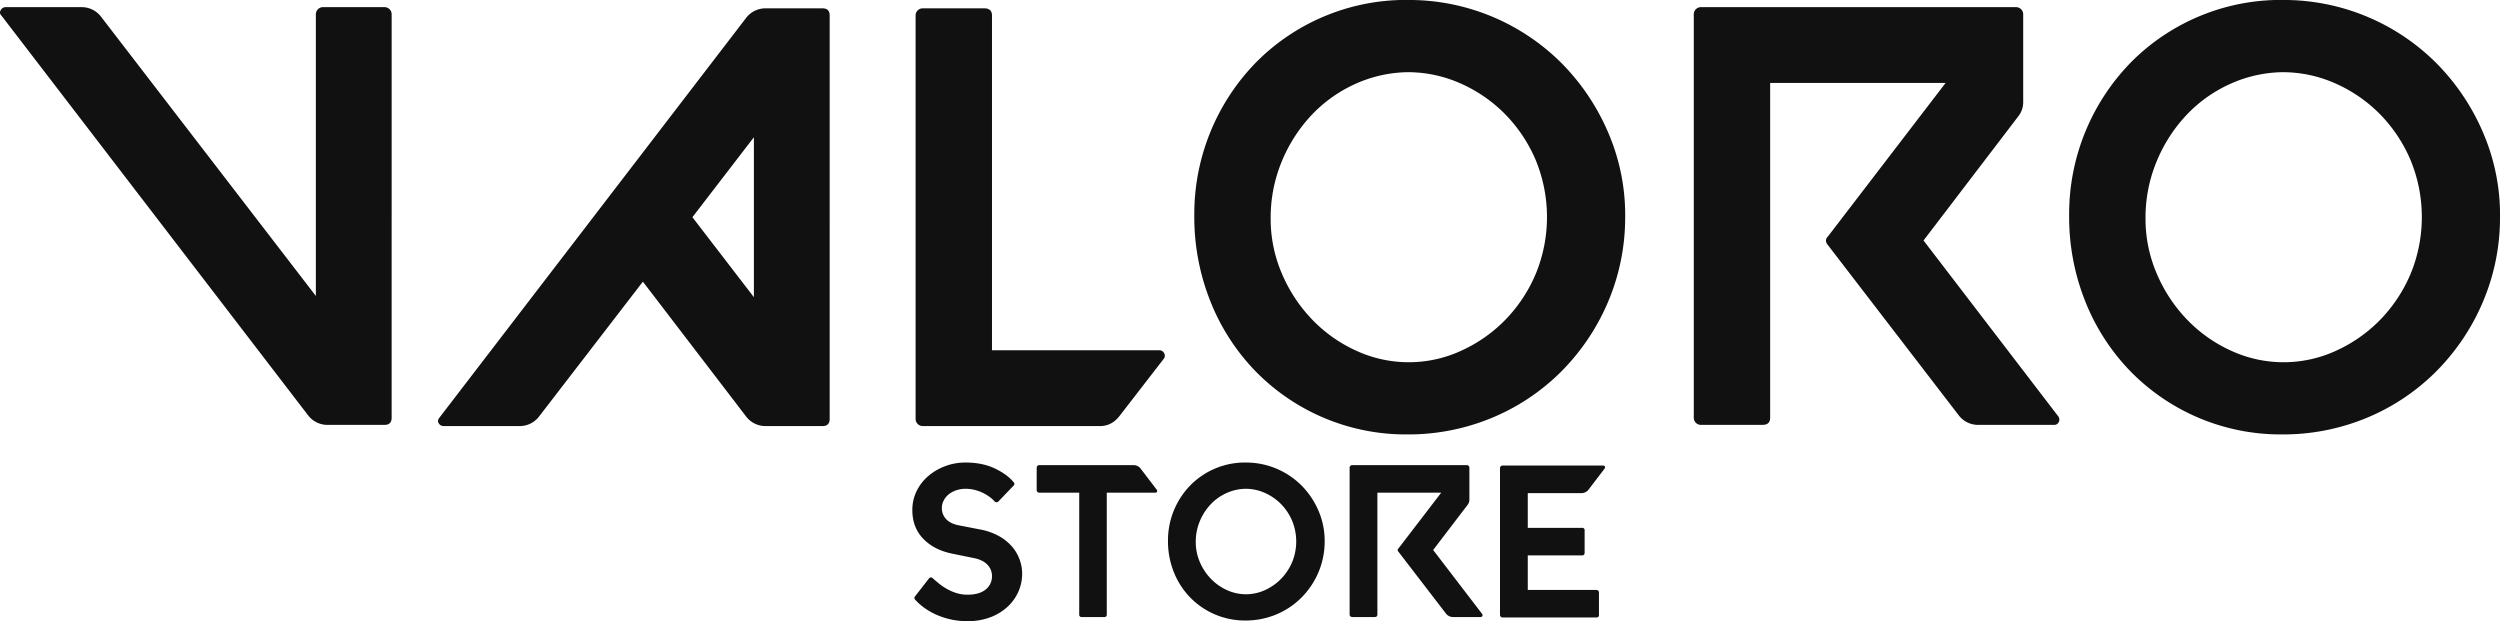 <svg xmlns="http://www.w3.org/2000/svg" width="1876.568" height="466.25" viewBox="0 0 1876.568 466.25">
  <defs>
    <style>
      .cls-1 {
        fill: #111;
        fill-rule: evenodd;
      }
    </style>
  </defs>
  <path id="VALORO_sTORE" data-name="VALORO sTORE" class="cls-1" d="M14.388,335.163a2.991,2.991,0,0,0,.448,4.032L245.082,639.321a18.216,18.216,0,0,0,14.782,7.167h42.555q5.376,0,5.376-5.375V338.3a5.354,5.354,0,0,0-5.376-5.375H256.28a5.354,5.354,0,0,0-5.375,5.375V549.731L89.643,340.091a18.256,18.256,0,0,0-14.782-7.167H17.972A4.05,4.05,0,0,0,14.388,335.163ZM343.18,645.368a4.116,4.116,0,0,0,3.583,2.016h56.89a18.238,18.238,0,0,0,14.782-7.167L496.378,538.98l77.5,101.237a18.219,18.219,0,0,0,14.782,7.167h42.555q5.376,0,5.376-5.375V339.2q0-5.376-5.376-5.375H588.656a18.236,18.236,0,0,0-14.782,7.167L343.628,641.113C342.431,642.611,342.284,644.025,343.18,645.368ZM579.7,430.577v120.05L533.558,490.6Zm122.959-95.19a5.178,5.178,0,0,0-1.568,3.808V642.009a5.354,5.354,0,0,0,5.376,5.375H839.505q8.5,0,14.334-7.167l33.6-43.451a3.6,3.6,0,0,0,.224-4.032,3.925,3.925,0,0,0-3.807-2.239H758.426V339.2q0-5.376-5.823-5.375H706.464A5.185,5.185,0,0,0,702.656,335.387ZM922.373,553.763a159.974,159.974,0,0,0,33.6,52.186,157.668,157.668,0,0,0,113.781,47.706,163.784,163.784,0,0,0,63.61-12.318,160.519,160.519,0,0,0,51.74-34.268,165.386,165.386,0,0,0,35.16-51.514,161.776,161.776,0,0,0,13.44-63.609,156.378,156.378,0,0,0-12.1-63.385,167.641,167.641,0,0,0-34.26-52.186,161.927,161.927,0,0,0-114.9-48.827,158.329,158.329,0,0,0-114.9,45.915,162.912,162.912,0,0,0-47.258,115.795A170.913,170.913,0,0,0,922.373,553.763Zm53.306-104.372a114.41,114.41,0,0,1,21.95-34.717,103.458,103.458,0,0,1,32.7-23.741,98.658,98.658,0,0,1,39.87-9.183,97.264,97.264,0,0,1,40.09,8.511,108.731,108.731,0,0,1,33.37,23.07,111.328,111.328,0,0,1,22.85,34.268,112.207,112.207,0,0,1,.89,83.542,111.452,111.452,0,0,1-22.17,34.94,109.106,109.106,0,0,1-32.93,23.966,94.169,94.169,0,0,1-80.18.9,107.422,107.422,0,0,1-33.147-23.294,113.658,113.658,0,0,1-22.846-34.492,103.917,103.917,0,0,1-8.511-41.659A110.148,110.148,0,0,1,975.679,449.391ZM1285.21,641.113a5.357,5.357,0,0,0,5.37,5.375h46.14c3.88,0,5.83-1.792,5.83-5.375v-251.3h131.69L1386,504.936q-3.15,3.14,0,6.72l98.1,127.665a18.213,18.213,0,0,0,14.78,7.167h56.89a3.625,3.625,0,0,0,3.36-2.016,4.015,4.015,0,0,0-.23-4.255L1457.67,508.072l70.77-92.726a17.184,17.184,0,0,0,4.04-11.2V338.3a5.357,5.357,0,0,0-5.38-5.375H1290.58a5.357,5.357,0,0,0-5.37,5.375V641.113Zm293.85-87.35a159.838,159.838,0,0,0,33.6,52.186,157.663,157.663,0,0,0,113.78,47.706,163.784,163.784,0,0,0,63.61-12.318,160.368,160.368,0,0,0,51.73-34.268,165.245,165.245,0,0,0,35.17-51.514,161.776,161.776,0,0,0,13.44-63.609,156.378,156.378,0,0,0-12.1-63.385,167.668,167.668,0,0,0-34.27-52.186,161.927,161.927,0,0,0-114.9-48.827,158.314,158.314,0,0,0-114.89,45.915,162.836,162.836,0,0,0-47.26,115.795A170.969,170.969,0,0,0,1579.06,553.763Zm53.31-104.372a114.3,114.3,0,0,1,21.95-34.717,103.331,103.331,0,0,1,32.7-23.741,98.611,98.611,0,0,1,39.86-9.183,97.276,97.276,0,0,1,40.1,8.511,108.731,108.731,0,0,1,33.37,23.07,111.124,111.124,0,0,1,22.84,34.268,112.272,112.272,0,0,1,.9,83.542,111.631,111.631,0,0,1-22.17,34.94,109.23,109.23,0,0,1-32.93,23.966,94.17,94.17,0,0,1-80.18.9,107.352,107.352,0,0,1-33.15-23.294,113.494,113.494,0,0,1-22.84-34.492,103.857,103.857,0,0,1-8.52-41.659A110.058,110.058,0,0,1,1632.37,449.391ZM706.79,731.924q8.144,8.472,21.828,11.24l15.963,3.258q6.842,1.305,10.344,4.968a11.993,11.993,0,0,1,3.5,8.552,12.507,12.507,0,0,1-4.724,10.1q-4.726,3.909-13.683,3.909a27.236,27.236,0,0,1-7.982-1.14,36.369,36.369,0,0,1-7-2.932,42.772,42.772,0,0,1-6.027-3.991q-2.772-2.2-5.049-4.316A1.87,1.87,0,0,0,712.41,761a1.733,1.733,0,0,0-1.384.9L700.763,775.09a1.771,1.771,0,0,0,0,2.607,42.536,42.536,0,0,0,6.19,5.619,49.042,49.042,0,0,0,8.715,5.213,56.383,56.383,0,0,0,24.189,5.294,47.789,47.789,0,0,0,17.592-3.014,39.388,39.388,0,0,0,12.95-8.063,33.955,33.955,0,0,0,7.982-11.4,32.753,32.753,0,0,0,2.688-12.868,31.422,31.422,0,0,0-8.226-21.339,36.485,36.485,0,0,0-9.937-7.575,47.746,47.746,0,0,0-13.764-4.642l-15.963-3.095q-6.193-1.3-9.285-4.724a11.721,11.721,0,0,1-3.1-8.144,12.2,12.2,0,0,1,1.3-5.538,14.493,14.493,0,0,1,3.584-4.561,18.064,18.064,0,0,1,5.619-3.177,21.442,21.442,0,0,1,7.412-1.221,27.492,27.492,0,0,1,6.679.814,31.628,31.628,0,0,1,6.108,2.2,32.109,32.109,0,0,1,5.05,3.013,24.877,24.877,0,0,1,3.665,3.258,1.923,1.923,0,0,0,1.547.815,2.114,2.114,0,0,0,1.547-.652l11.24-11.728a1.7,1.7,0,0,0,.163-2.606q-4.726-5.865-14.09-10.344t-22.072-4.479a42.775,42.775,0,0,0-15.393,2.769,42.273,42.273,0,0,0-12.7,7.493,35.008,35.008,0,0,0-8.634,11.239,31.92,31.92,0,0,0-3.176,14.172Q698.646,723.457,706.79,731.924Zm85.191-36.487a1.948,1.948,0,0,0,1.954,1.955h29.972v91.381a1.728,1.728,0,0,0,1.955,1.955H842.64a1.728,1.728,0,0,0,1.954-1.955V697.392h36.325a1.454,1.454,0,0,0,1.384-.733,1.316,1.316,0,0,0-.244-1.548l-12.054-15.8a6.638,6.638,0,0,0-5.375-2.607h-70.7a1.948,1.948,0,0,0-1.954,1.955v16.778ZM894.926,757.01a58.157,58.157,0,0,0,12.217,18.976,57.332,57.332,0,0,0,41.374,17.348,59.565,59.565,0,0,0,23.131-4.479,58.354,58.354,0,0,0,18.813-12.461,60.086,60.086,0,0,0,12.789-18.733,58.825,58.825,0,0,0,4.89-23.13,56.954,56.954,0,0,0-4.4-23.049,60.961,60.961,0,0,0-12.464-18.977A58.874,58.874,0,0,0,949.5,674.75a57.563,57.563,0,0,0-41.782,16.7,59.236,59.236,0,0,0-17.185,42.107A62.154,62.154,0,0,0,894.926,757.01Zm19.384-37.954a41.6,41.6,0,0,1,7.982-12.624,37.592,37.592,0,0,1,11.891-8.633,35.855,35.855,0,0,1,14.5-3.339,35.371,35.371,0,0,1,14.579,3.094,39.577,39.577,0,0,1,12.135,8.389A40.452,40.452,0,0,1,983.7,718.4a40.821,40.821,0,0,1,.325,30.38,40.506,40.506,0,0,1-8.063,12.705,39.676,39.676,0,0,1-11.972,8.715,34.25,34.25,0,0,1-29.158.325,39.028,39.028,0,0,1-12.054-8.47,41.354,41.354,0,0,1-8.307-12.542,37.792,37.792,0,0,1-3.095-15.149A40.049,40.049,0,0,1,914.31,719.056Zm112.56,69.717a1.844,1.844,0,0,0,.57,1.385,1.872,1.872,0,0,0,1.38.57h16.78c1.41,0,2.12-.652,2.12-1.955V697.392h47.89l-32.09,41.862a1.594,1.594,0,0,0,0,2.444l35.67,46.424a6.621,6.621,0,0,0,5.37,2.606h20.69a1.314,1.314,0,0,0,1.22-.733,1.453,1.453,0,0,0-.08-1.548L1089.58,740.4l25.74-33.719a6.283,6.283,0,0,0,1.46-4.072V678.659a1.948,1.948,0,0,0-1.95-1.955h-86.01a1.881,1.881,0,0,0-1.38.571,1.849,1.849,0,0,0-.57,1.384V788.773ZM1140.32,677.6a1.891,1.891,0,0,0-.57,1.385V789.1a1.946,1.946,0,0,0,1.95,1.955h70.37a1.733,1.733,0,0,0,1.96-1.955V772.321a1.887,1.887,0,0,0-.57-1.384,1.918,1.918,0,0,0-1.39-.57H1160.6v-25.9h40.72c1.3,0,1.96-.705,1.96-2.118V725.735a1.733,1.733,0,0,0-1.96-1.955H1160.6V697.717h40.23a6.653,6.653,0,0,0,5.38-2.606l12.05-15.8a1.323,1.323,0,0,0,.25-1.548,1.473,1.473,0,0,0-1.39-.733H1141.7A1.884,1.884,0,0,0,1140.32,677.6Z" transform="translate(-13.813 -327.562)"/>
</svg>
